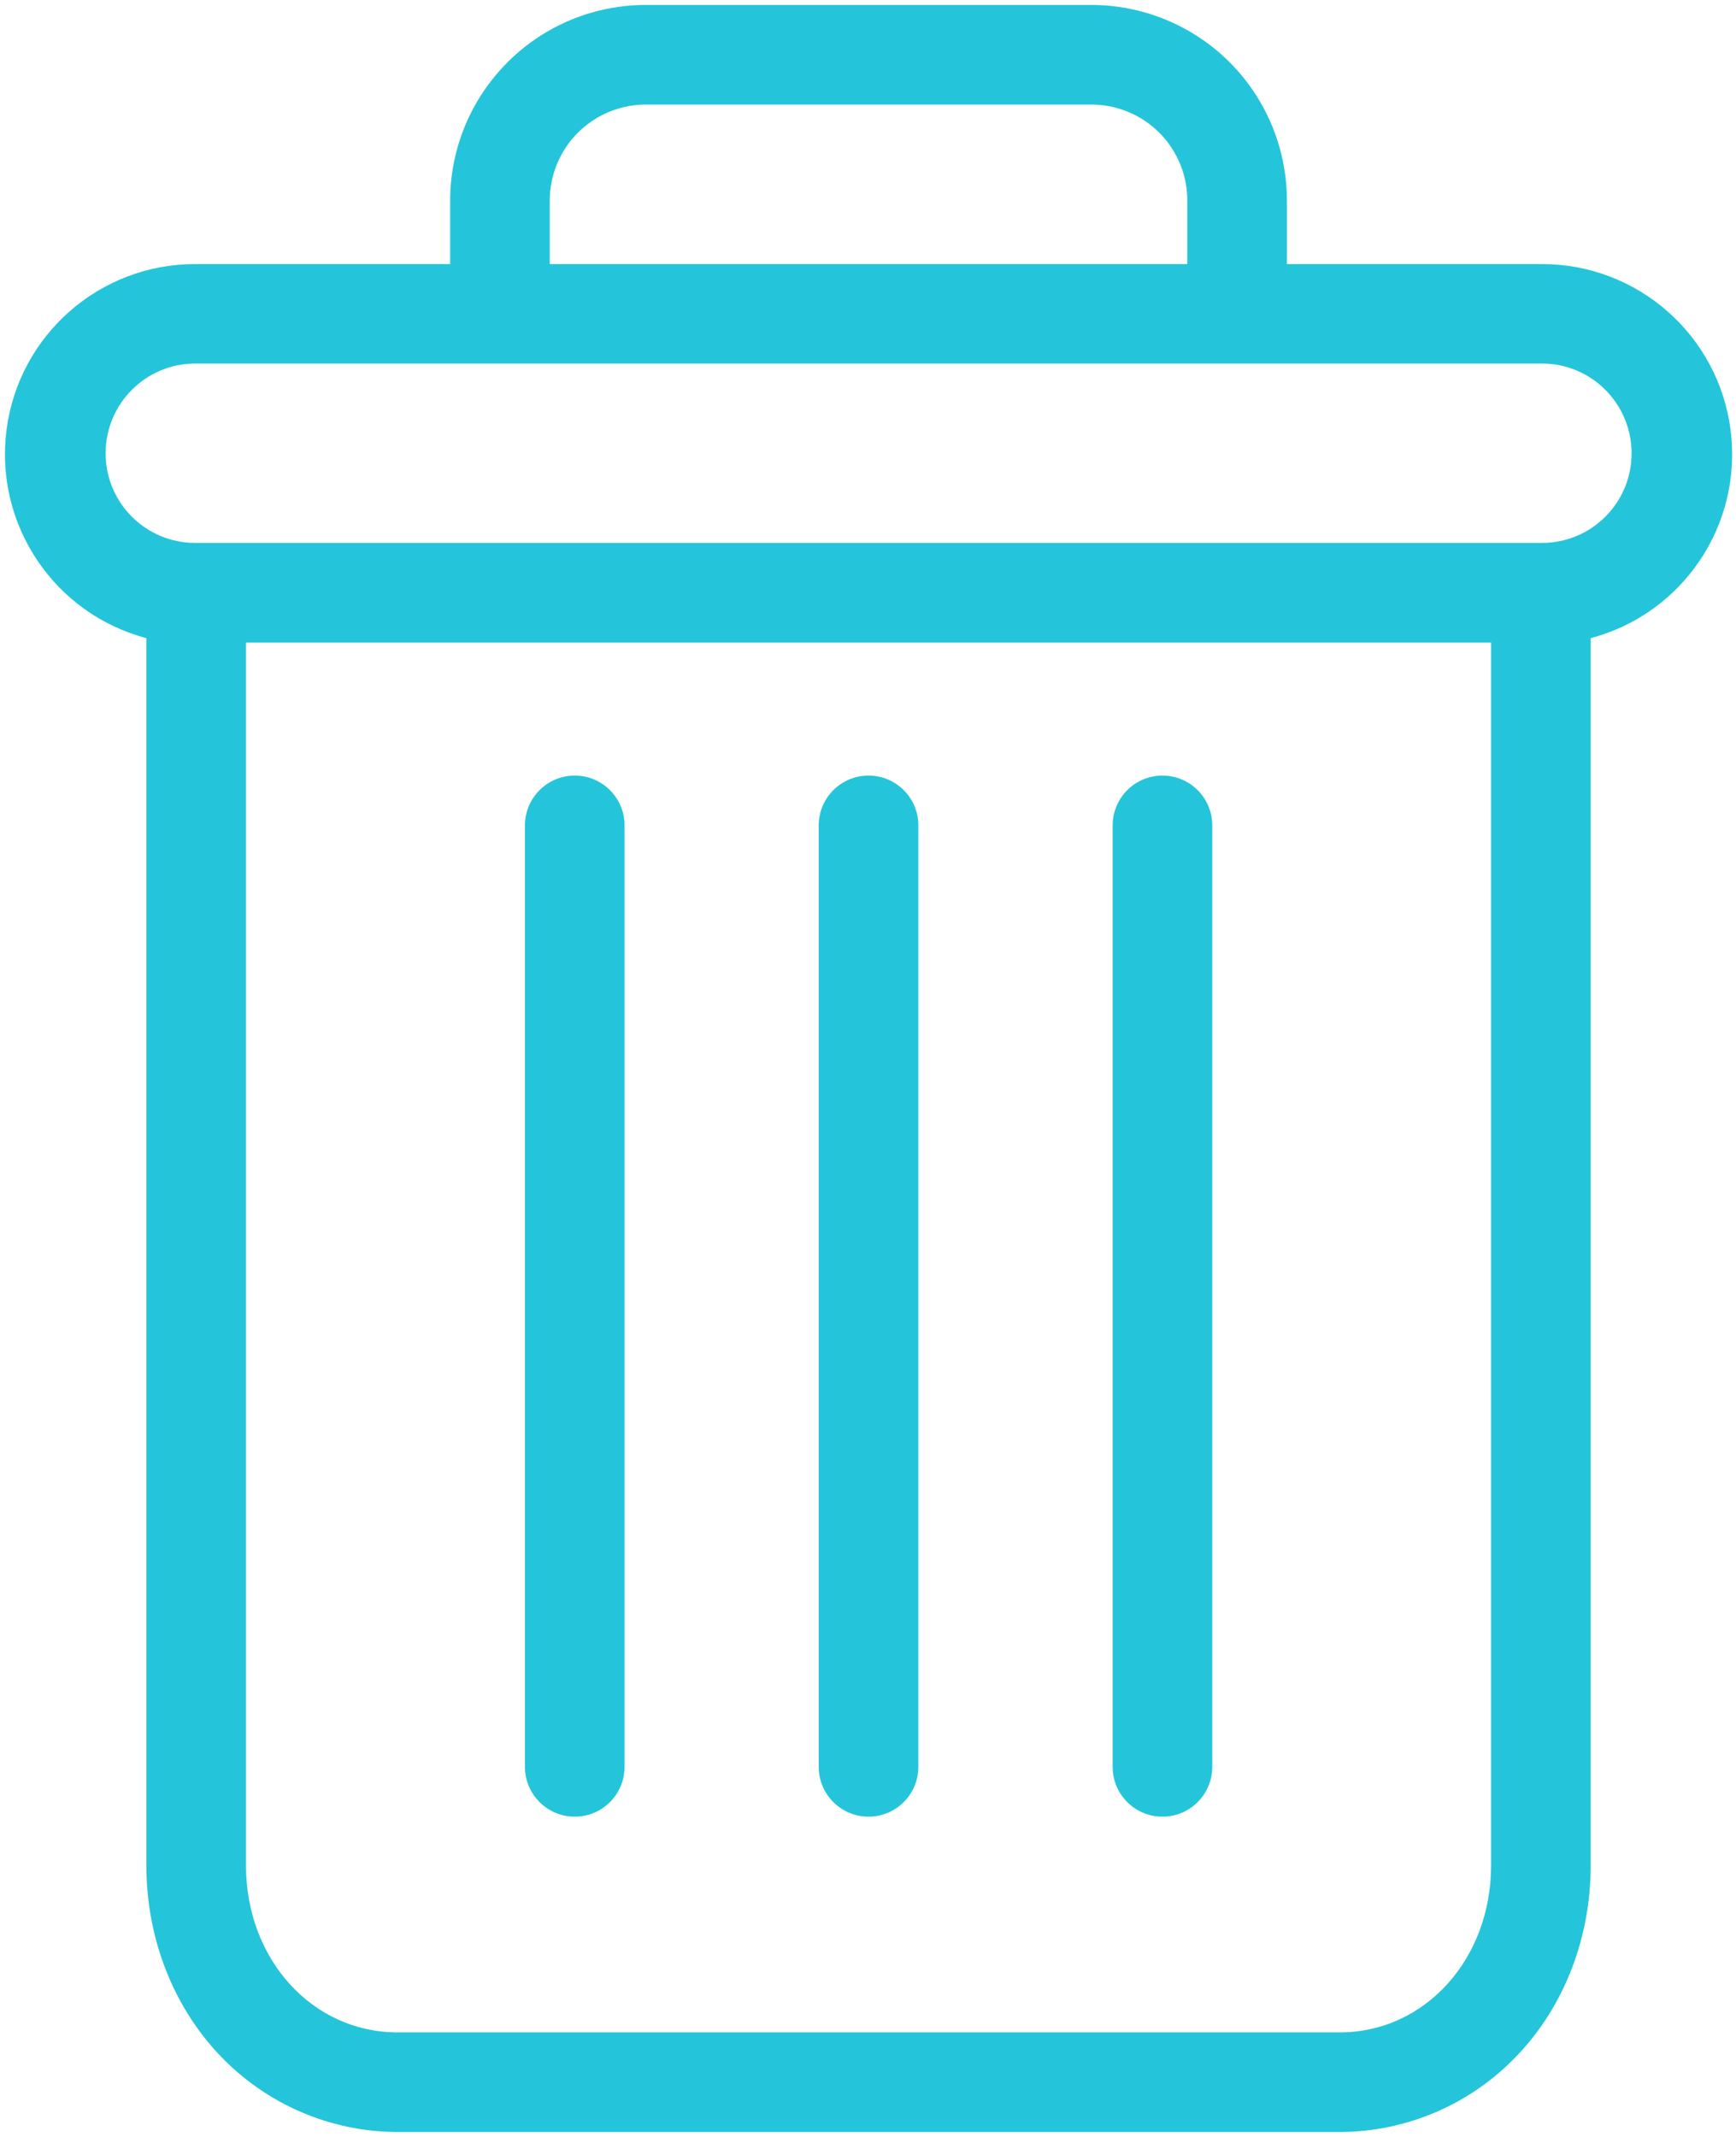 <svg width="13" height="16" viewBox="0 0 13 16" fill="none" xmlns="http://www.w3.org/2000/svg">
<path d="M8.705 5.807C8.499 5.807 8.332 5.974 8.332 6.18V13.229C8.332 13.435 8.499 13.602 8.705 13.602C8.911 13.602 9.078 13.435 9.078 13.229V6.18C9.078 5.974 8.911 5.807 8.705 5.807Z" fill="#24C5DA"/>
<path d="M4.304 5.807C4.098 5.807 3.931 5.974 3.931 6.18V13.229C3.931 13.435 4.098 13.602 4.304 13.602C4.51 13.602 4.677 13.435 4.677 13.229V6.18C4.677 5.974 4.51 5.807 4.304 5.807Z" fill="#24C5DA"/>
<path fill-rule="evenodd" clip-rule="evenodd" d="M1.096 13.967V4.778C0.405 4.595 -0.043 3.927 0.049 3.217C0.142 2.507 0.746 1.977 1.462 1.977H3.371V1.51C3.369 1.118 3.524 0.742 3.802 0.465C4.079 0.188 4.456 0.034 4.848 0.037H8.16C8.552 0.034 8.929 0.188 9.207 0.465C9.484 0.742 9.639 1.118 9.637 1.51V1.977H11.547C12.262 1.977 12.867 2.507 12.959 3.217C13.052 3.927 12.604 4.595 11.912 4.778V13.967C11.912 14.51 11.713 15.02 11.365 15.386C11.019 15.753 10.537 15.962 10.033 15.963H2.976C2.472 15.962 1.99 15.753 1.643 15.386C1.296 15.02 1.096 14.51 1.096 13.967ZM2.976 15.217H10.033C10.67 15.217 11.166 14.669 11.166 13.967V4.811H1.842V13.967C1.842 14.669 2.338 15.217 2.976 15.217ZM4.117 1.51C4.115 1.316 4.191 1.129 4.329 0.992C4.467 0.855 4.654 0.78 4.848 0.783H8.16C8.355 0.78 8.542 0.855 8.68 0.992C8.817 1.129 8.894 1.316 8.891 1.51V1.977H4.117V1.51ZM11.547 2.722H1.462C1.091 2.722 0.791 3.023 0.791 3.394C0.791 3.765 1.091 4.065 1.462 4.065H11.547C11.918 4.065 12.218 3.765 12.218 3.394C12.218 3.023 11.918 2.722 11.547 2.722Z" fill="#24C5DA"/>
<path d="M6.504 5.807C6.298 5.807 6.131 5.974 6.131 6.18V13.229C6.131 13.435 6.298 13.602 6.504 13.602C6.71 13.602 6.877 13.435 6.877 13.229V6.18C6.877 5.974 6.71 5.807 6.504 5.807Z" fill="#24C5DA"/>
</svg>
